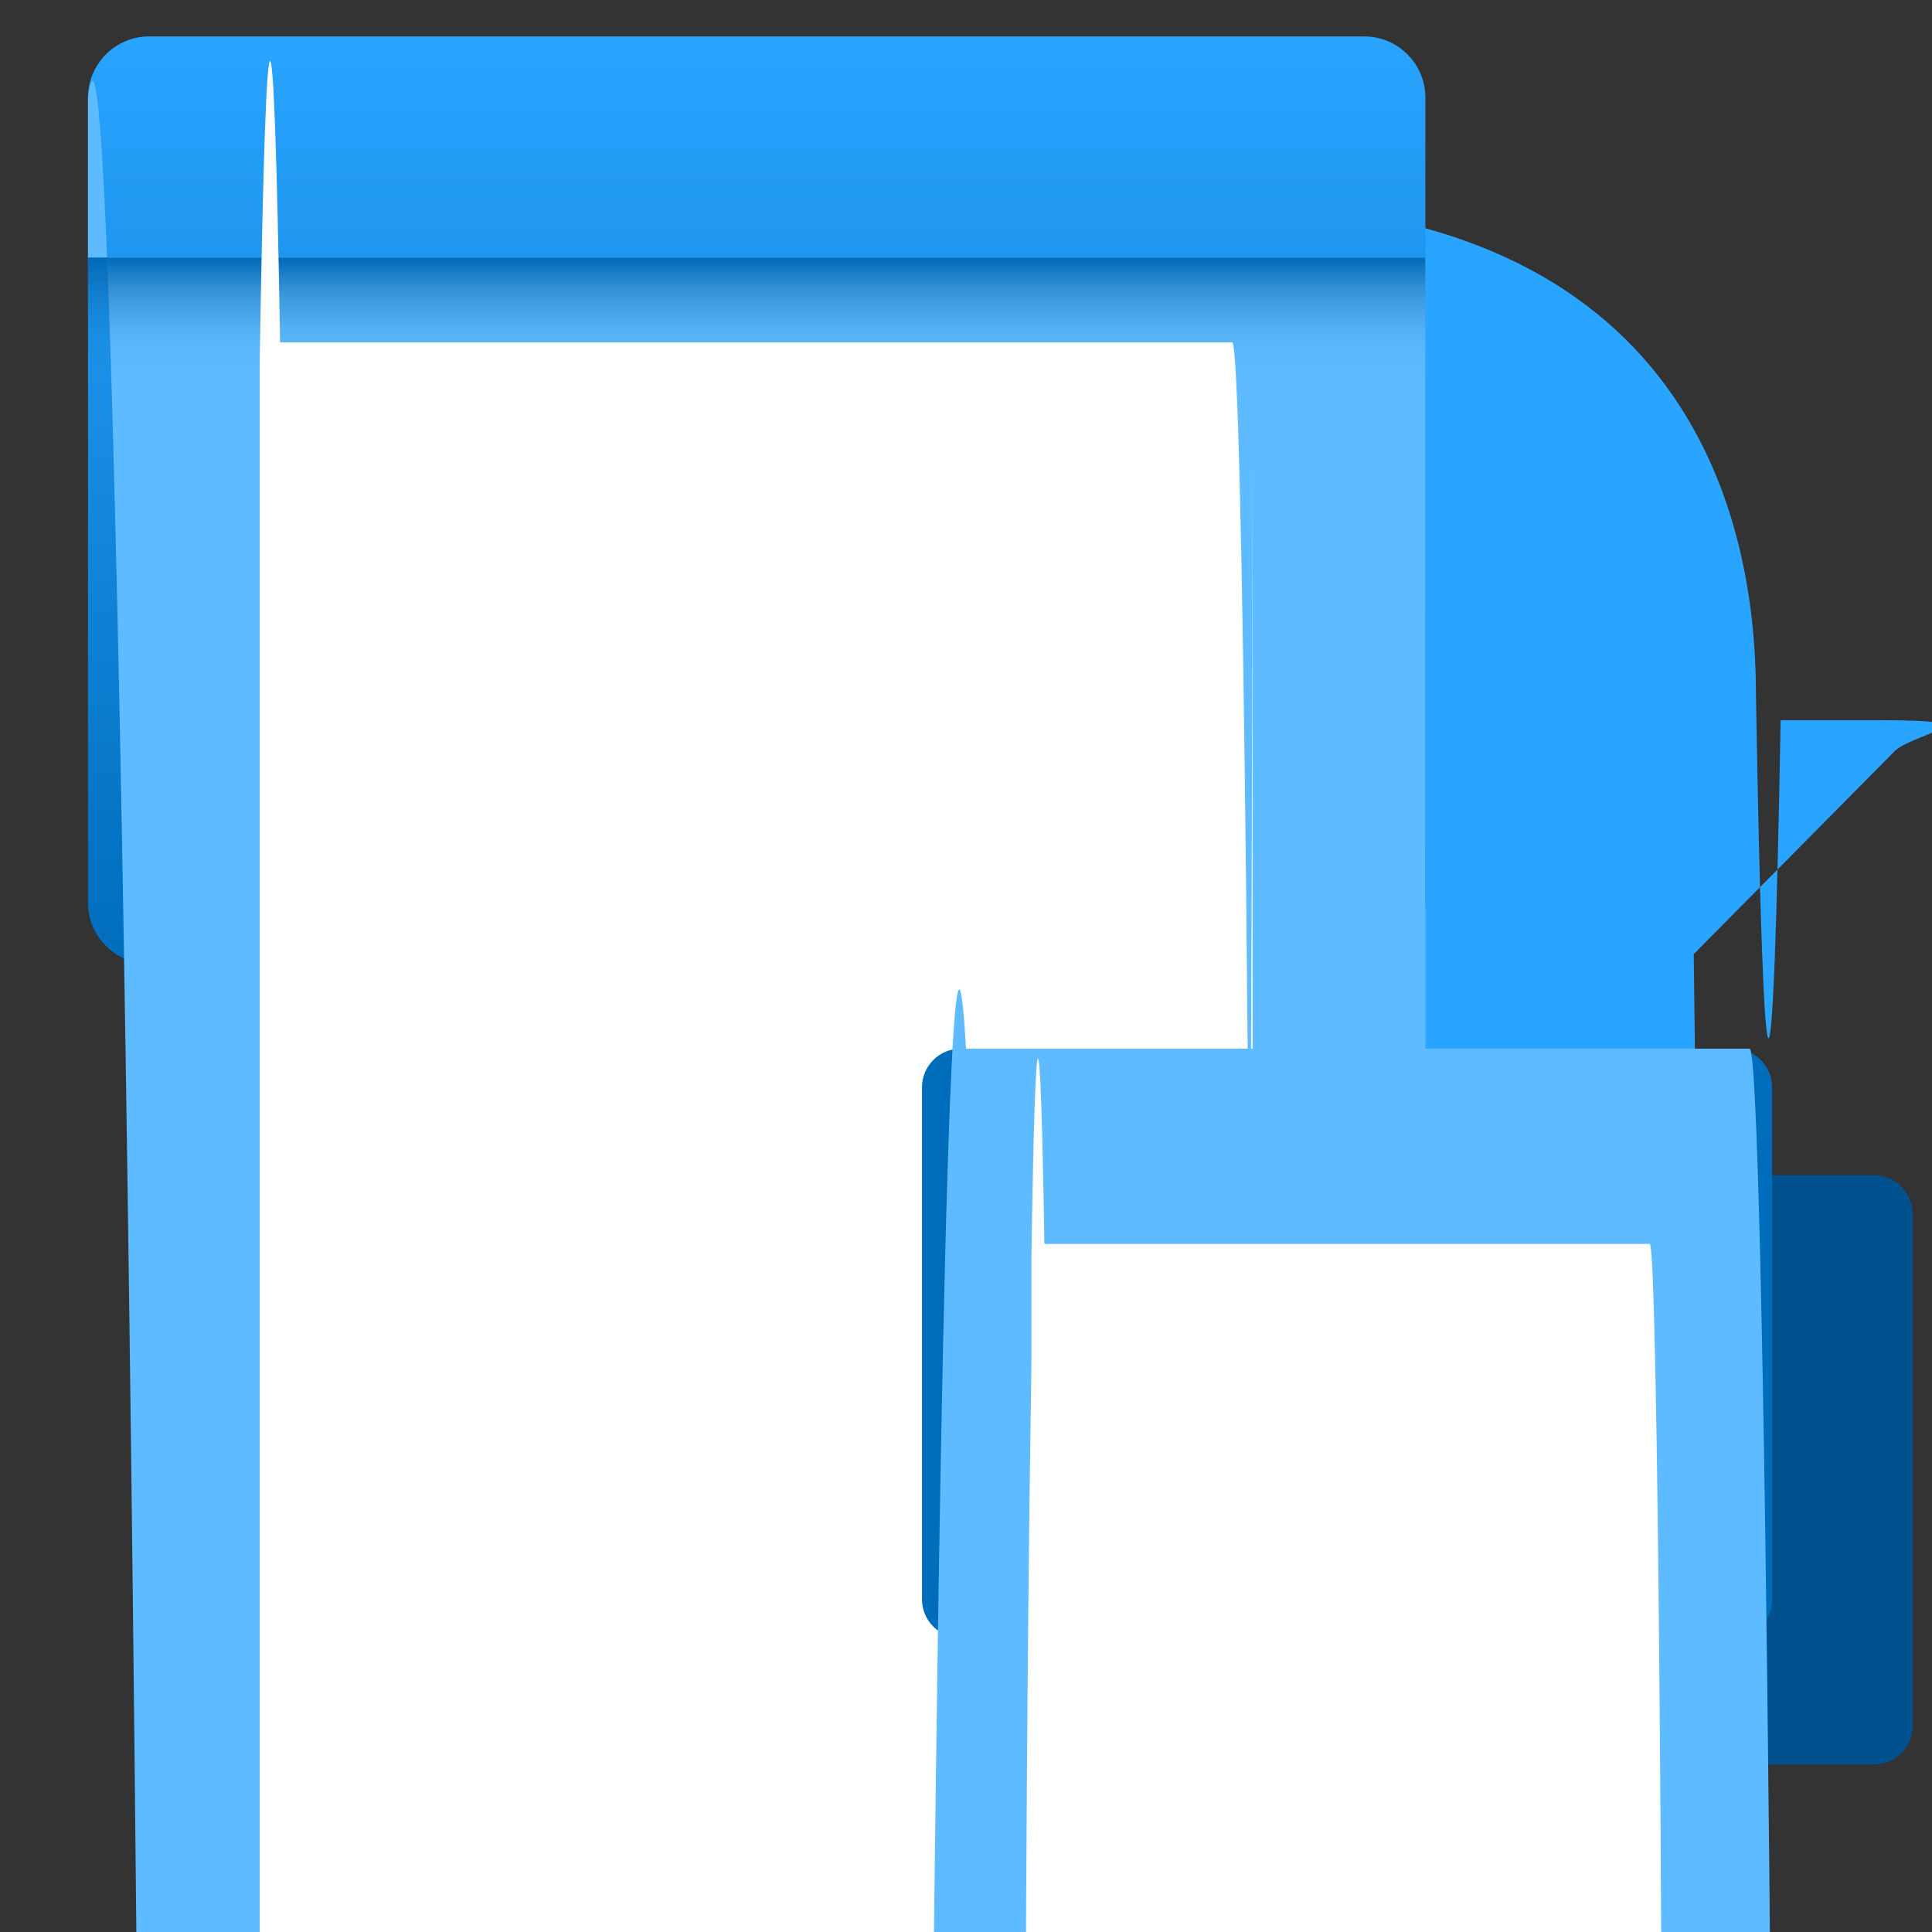 <?xml version="1.0" encoding="UTF-8"?>
<svg xmlns="http://www.w3.org/2000/svg" xmlns:xlink="http://www.w3.org/1999/xlink" width="70pt" height="70pt" viewBox="0 0 70 70" version="1.1">
<rect x="0" y="0" width="70" height="70" fill="#333333" stroke="none"/>
<defs>
<linearGradient id="linear0" gradientUnits="userSpaceOnUse" x1="7.05" y1="8.98" x2="7.05" y2="0.34" gradientTransform="matrix(3.889,0,0,3.889,0,0)">
<stop offset="0" style="stop-color:rgb(0,108,188);stop-opacity:1;"/>
<stop offset="1" style="stop-color:rgb(41,164,255);stop-opacity:1;"/>
</linearGradient>
<linearGradient id="linear1" gradientUnits="userSpaceOnUse" x1="7.05" y1="3.78" x2="7.05" y2="2.4" gradientTransform="matrix(3.889,0,0,3.889,0,0)">
<stop offset="0" style="stop-color:rgb(0,81,142);stop-opacity:0;"/>
<stop offset="0.26" style="stop-color:rgb(0,81,142);stop-opacity:0.012;"/>
<stop offset="0.41" style="stop-color:rgb(0,82,144);stop-opacity:0.051;"/>
<stop offset="0.52" style="stop-color:rgb(0,84,146);stop-opacity:0.11;"/>
<stop offset="0.62" style="stop-color:rgb(0,86,150);stop-opacity:0.212;"/>
<stop offset="0.71" style="stop-color:rgb(0,89,156);stop-opacity:0.329;"/>
<stop offset="0.8" style="stop-color:rgb(0,93,162);stop-opacity:0.471;"/>
<stop offset="0.88" style="stop-color:rgb(0,99,172);stop-opacity:0.651;"/>
<stop offset="0.95" style="stop-color:rgb(0,103,180);stop-opacity:0.851;"/>
<stop offset="1" style="stop-color:rgb(0,108,188);stop-opacity:1;"/>
</linearGradient>
</defs>
<g id="surface1">
<path style=" stroke:none;fill-rule:nonzero;fill:rgb(41,164,255);fill-opacity:1;" d="M 61.367 34.57 L 68.641 27.223 C 69.223 26.602 72.527 26.094 68.133 26.094 L 64.516 26.094 C 64.238 41.785 63.898 41.43 63.621 25.16 C 63.621 20.57 62.457 7.777 44.957 7.352 C 44.711 6.289 44.473 15.242 44.297 32.133 C 44.121 49.023 44.023 72.383 44.023 96.793 L 44.023 12.68 C 44.02 37.812 44.125 61.824 44.312 78.84 C 44.496 95.859 44.742 104.309 44.996 102.121 C 48.375 101.371 51.906 102.297 54.48 104.613 C 57.051 106.934 58.344 110.352 57.945 113.789 C 57.953 138.176 57.867 161.941 57.695 179.566 C 57.527 197.191 57.293 207.145 57.051 207.121 L 53.668 207.121 C 52.773 207.121 52.578 257.68 53.16 218.789 L 59.93 226.18 C 60.457 265.91 61.207 255.23 61.605 202.32 C 62.004 149.41 61.895 74.305 61.367 34.57 Z "/>
<path style=" stroke:none;fill-rule:nonzero;fill:url(#linear0);" d="M 5.406 1.32 L 49.43 1.32 C 50.652 1.32 51.645 2.316 51.645 3.539 L 51.645 32.707 C 51.645 33.93 50.652 34.922 49.43 34.922 L 5.406 34.922 C 4.18 34.922 3.188 33.93 3.188 32.707 L 3.188 3.539 C 3.188 2.316 4.18 1.32 5.406 1.32 Z "/>
<path style=" stroke:none;fill-rule:nonzero;fill:rgb(95,187,255);fill-opacity:1;" d="M 5.367 132.223 L 50.051 132.223 C 50.93 132.223 51.645 203.609 51.645 291.668 L 51.645 9.332 L 3.188 9.332 L 3.188 3.539 C 4.113 -3.262 4.98 48.055 5.367 132.223 Z "/>
<path style=" stroke:none;fill-rule:nonzero;fill:url(#linear1);" d="M 3.188 9.332 L 51.645 9.332 L 51.645 14.699 L 3.188 14.699 Z "/>
<path style=" stroke:none;fill-rule:nonzero;fill:rgb(0,81,142);fill-opacity:1;" d="M 39.898 42.582 L 67.898 42.582 C 68.672 42.582 69.301 43.211 69.301 43.984 L 69.301 62.535 C 69.301 63.305 68.672 63.934 67.898 63.934 L 39.898 63.934 C 39.125 63.934 38.5 63.305 38.5 62.535 L 38.5 43.984 C 38.5 43.211 39.125 42.582 39.898 42.582 Z "/>
<path style=" stroke:none;fill-rule:nonzero;fill:rgb(255,255,255);fill-opacity:1;" d="M 10.148 12.406 L 44.645 12.406 C 45.039 12.352 45.363 43.125 45.383 82.406 L 45.383 16.723 C 45.344 54.465 45.023 83.043 44.645 82.832 L 10.148 82.832 C 9.922 96.688 9.637 96.434 9.41 82.172 L 9.41 13.105 C 9.637 -1.168 9.922 -1.438 10.148 12.406 Z "/>
<path style=" stroke:none;fill-rule:nonzero;fill:rgb(255,255,255);fill-opacity:1;" d="M 10.148 19.445 L 44.684 19.445 C 44.867 18.371 45.043 24.859 45.176 37.379 C 45.309 49.895 45.383 67.328 45.383 85.555 L 45.383 89.172 C 45.383 127.832 45.07 159.172 44.684 159.172 L 10.148 159.172 C 9.934 171.461 9.664 171.195 9.449 158.473 L 9.449 20.262 C 9.664 6.645 9.934 6.328 10.148 19.445 Z "/>
<path style=" stroke:none;fill-rule:nonzero;fill:rgb(255,255,255);fill-opacity:1;" d="M 10.148 26.793 L 44.684 26.793 C 45.07 26.793 45.383 58.133 45.383 96.793 L 45.383 31.109 C 45.363 68.246 45.055 97.281 44.684 97.223 L 10.148 97.223 C 9.777 97.281 9.469 68.246 9.449 31.109 L 9.449 27.496 C 9.664 14.773 9.934 14.508 10.148 26.793 Z "/>
<path style=" stroke:none;fill-rule:nonzero;fill:rgb(0,108,188);fill-opacity:1;" d="M 34.805 37.996 L 62.805 37.996 C 63.578 37.996 64.207 38.621 64.207 39.395 L 64.207 57.945 C 64.207 58.719 63.578 59.344 62.805 59.344 L 34.805 59.344 C 34.031 59.344 33.406 58.719 33.406 57.945 L 33.406 39.395 C 33.406 38.621 34.031 37.996 34.805 37.996 Z "/>
<path style=" stroke:none;fill-rule:nonzero;fill:rgb(95,187,255);fill-opacity:1;" d="M 35 37.996 L 63.391 37.996 C 63.949 37.996 64.398 83.262 64.398 139.105 L 64.398 142.996 L 33.406 142.996 L 33.406 139.301 C 33.594 69.359 34.285 25.414 35 37.996 Z "/>
<path style=" stroke:none;fill-rule:nonzero;fill:rgb(255,255,255);fill-opacity:1;" d="M 37.84 45.07 L 59.773 45.07 C 60.016 44.988 60.219 63.605 60.238 87.852 L 60.238 90.145 C 60.219 114.387 60.016 133.008 59.773 132.922 L 37.84 132.922 C 37.695 142.023 37.512 141.855 37.371 132.496 L 37.371 45.5 C 37.512 36.137 37.695 35.969 37.84 45.07 Z "/>
<path style=" stroke:none;fill-rule:nonzero;fill:rgb(255,255,255);fill-opacity:1;" d="M 37.84 49.621 L 59.773 49.621 C 59.891 48.527 60.012 52.543 60.102 60.688 C 60.188 68.832 60.238 80.348 60.238 92.398 L 60.238 94.695 C 60.238 106.746 60.188 118.262 60.102 126.406 C 60.012 134.551 59.891 138.566 59.773 137.473 L 37.84 137.473 C 37.695 145.676 37.516 145.512 37.371 137.043 L 37.371 134.75 C 37.137 121.863 37.051 92.359 37.18 68.852 C 37.309 45.344 37.605 36.734 37.84 49.621 Z "/>
<path style=" stroke:none;fill-rule:nonzero;fill:rgb(255,255,255);fill-opacity:1;" d="M 37.84 54.211 L 59.773 54.211 C 59.891 53.117 60.012 57.133 60.102 65.277 C 60.188 73.422 60.238 84.938 60.238 96.988 L 60.238 99.285 C 60.238 111.336 60.188 122.852 60.102 130.996 C 60.012 139.137 59.891 143.156 59.773 142.062 L 37.84 142.062 C 37.695 150.266 37.516 150.102 37.371 141.633 L 37.371 139.34 C 37.137 126.453 37.051 96.949 37.18 73.441 C 37.309 49.934 37.605 41.324 37.84 54.211 Z "/>
</g>
</svg>
